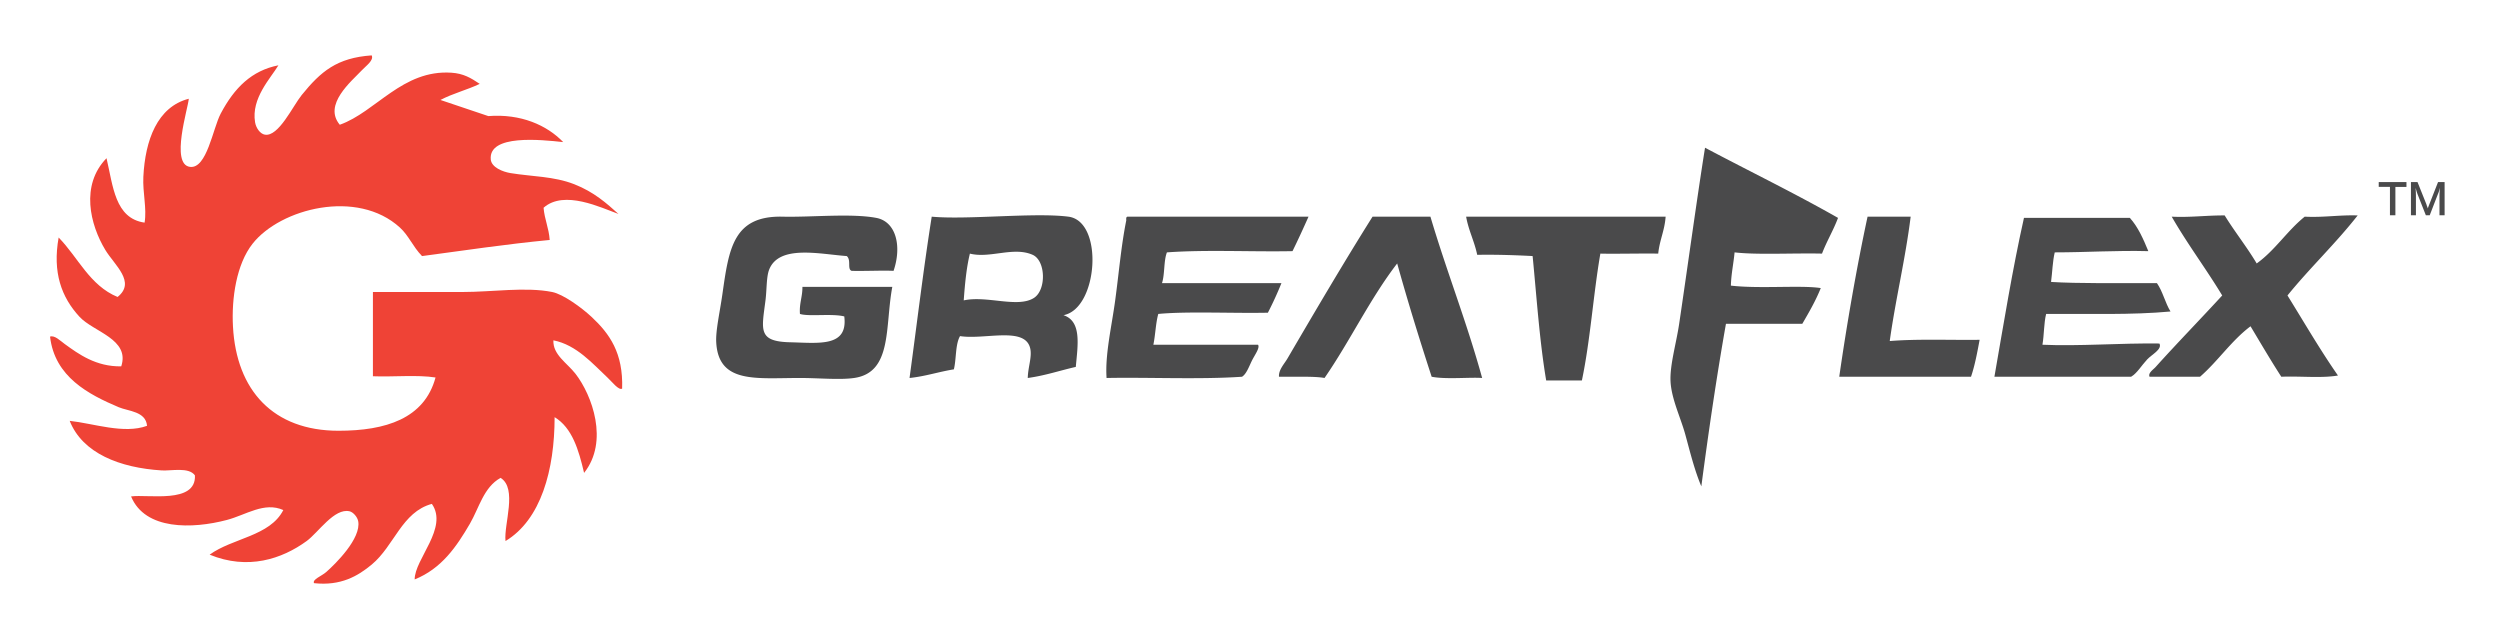 <svg xmlns="http://www.w3.org/2000/svg" width="902.853" height="230.787" viewBox="0 0 677.14 173.09"><g data-name="Layer 1"><clipPath id="a"><path transform="matrix(1 0 0 -1 0 173.09)" d="M0 173.09h677.14V0H0z"/></clipPath><g clip-path="url(#a)"><path d="M461.818 40.01c11.983 6.357 24.34 12.35 36.02 19.008-1.265 3.403-3.05 6.291-4.335 9.675-7.728-.182-17.557.383-23.682-.335-.278 3.055-.91 5.761-1 9.005 7.869.906 19.032-.17 24.347.667-1.4 3.492-3.205 6.575-5.002 9.672h-20.68c-2.543 14.354-4.694 29.101-6.67 44.028-1.867-4.43-3.014-9.197-4.335-14.01-1.251-4.559-3.741-9.62-4.003-14.342-.242-4.392 1.535-10.298 2.334-15.676 2.215-14.91 4.766-33.623 7.006-47.693M602.566 58.35c2.755 4.476 5.979 8.476 8.673 13.008 4.989-3.568 8.258-8.861 13.008-12.672 5.148.258 9.285-.498 14.34-.335-5.956 7.61-12.936 14.192-19.01 21.68 4.513 7.272 8.835 14.735 13.675 21.68-4.448.776-10.34.113-15.345.332-2.883-4.452-5.586-9.087-8.338-13.671-5.2 3.914-8.804 9.426-13.675 13.67h-13.675c-.453-1.03.984-1.901 1.67-2.664 5.474-6.1 12.363-13.193 18.01-19.347-4.395-7.274-9.417-13.927-13.675-21.345 5.136.243 9.41-.371 14.342-.335M242.023 73.363c-3.059-.153-7.367.093-11.342 0-1.286-.46-.048-2.927-1.334-4.006-7.371-.533-18.332-3.138-21.013 3.67-.776 1.974-.623 5.389-.999 8.339-1.019 8.009-2.114 11.13 6.671 11.34 7.869.186 15.714 1.355 14.673-7.002-3.351-.843-9.61.099-12.008-.671-.213-2.882.703-4.634.67-7.335h24.346c-2.026 10.799.062 23.18-10.339 24.68-3.92.566-9.592 0-14.677 0-11.91 0-22.076 1.597-22.676-9.671-.172-3.166.951-8.01 1.667-13.008 1.761-12.331 2.907-21.33 16.342-21.013 7.745.182 18.591-.948 25.348.332 5.404 1.028 6.941 7.728 4.671 14.345M280.043 80.698c3.405-2.17 3.214-10.09-.332-11.673-5.2-2.314-11.538 1.044-17.01-.332-.939 3.84-1.345 8.216-1.67 12.672 6.234-1.382 14.623 2.136 19.012-.667m8.005 4.67c4.971 1.647 3.885 8.022 3.337 14.01-4.351.987-8.31 2.362-13.008 3.001.063-2.956 1.19-5.702.666-8.006-1.377-6.049-12.281-2.289-19.012-3.336-1.298 2.257-.969 6.145-1.668 9.005-4.125.654-7.672 1.89-12.007 2.337 1.988-14.582 3.745-29.386 6.006-43.693 9.599.893 27.828-1.18 37.021 0 9.685 1.245 8.029 24.95-1.334 26.682M354.421 58.686c-1.404 3.153-2.835 6.282-4.338 9.34-11.233.217-23.337-.438-34.017.332-.9 2.324-.543 5.905-1.335 8.338h32.351a94.22 94.22 0 0 1-3.667 8.005c-9.608.2-21.728-.418-29.686.332-.706 2.519-.776 5.673-1.334 8.34h28.351c.574.83-.875 2.73-1.67 4.336-.775 1.57-1.474 3.598-2.665 4.334-11.347.783-25.896.109-36.689.336-.438-6.365 1.363-13.835 2.334-21.013 1.002-7.387 1.624-14.863 3.003-21.681-.033-.473-.058-.945.332-1zM387.44 58.686c4.396 14.84 9.863 28.607 14.007 43.693-3.317-.246-9.822.428-13.675-.336-3.278-10.061-6.432-20.247-9.337-30.685-7.36 9.54-12.771 21.03-19.679 31.02-2.656-.507-8.187-.29-12.34-.335-.116-1.902 1.411-3.418 2.336-5.001 7.125-12.185 15.371-26.22 23.011-38.356zM397.112 58.686h54.032c-.253 3.748-1.643 6.362-2.002 10.007-5.12-.073-11.62.102-15.676 0-1.93 11.185-2.716 23.516-5.001 34.353h-9.672c-1.794-10.658-2.564-22.341-3.671-33.69-3.847-.21-9.806-.44-15.01-.331-.756-3.687-2.336-6.557-3-10.34M517.516 58.686c-1.458 11.657-4.06 22.179-5.669 33.686 7.62-.607 16.223-.23 24.346-.332-.648 3.463-1.289 6.936-2.333 10.003h-35.688c1.967-13.71 4.69-29.548 7.671-43.357z" fill="#4a4a4b" fill-rule="evenodd"/><path d="M576.885 59.018c2.216 2.458 3.64 5.7 5.002 9.008-8.79-.233-16.787.332-25.348.332-.58 2.423-.65 5.35-.999 8.006 6.85.446 19.245.325 28.684.332 1.557 2.218 2.224 5.333 3.668 7.673-10.467.983-22.317.584-33.686.664-.626 2.49-.533 5.694-1.003 8.34 9.787.444 21.094-.475 31.685-.334.83 1.558-2.03 2.937-3.332 4.334-1.539 1.647-2.714 3.729-4.339 4.67h-37.02c2.527-14.482 4.89-29.13 8.004-43.025z" fill="#4a4a4b" fill-rule="evenodd"/><path d="M651.803 50.623h-2.997v7.689h-1.475v-7.69h-3.039v-1.301h7.511zM660.358 49.32h1.78v8.993h-1.387v-5.344c0-.434.044-1.085.13-1.954h-.044a8.676 8.676 0 0 1-.52 1.565l-2.216 5.733h-1.044L654.8 52.58a17.265 17.265 0 0 1-.478-1.565h-.041c.054.668.086 1.319.086 1.954v5.344h-1.348V49.32h1.78l2.434 6.08c.028.147.115.393.262.738.025.147.054.249.086.307.143-.406.274-.754.389-1.044z" fill="#4a4a4b"/><path d="M132.265 31.441c8.794-.676 15.856 2.444 20.285 7.048-6.089-.663-20.244-2.145-19.623 4.7.201 2.144 3.218 3.338 5.323 3.69 5.841.965 11.738.845 17.293 3.02 5.337 2.083 8.822 5.216 11.97 8.051-4.653-1.665-14.715-6.629-20.282-1.676.268 3.194 1.441 5.474 1.658 8.722-11.849 1.131-23.123 2.84-34.578 4.364-2.567-2.658-3.55-5.494-5.984-7.719-11.54-10.556-32.364-5.187-39.908 4.364-4.367 5.533-5.74 14.72-5.314 22.483.944 17.277 10.913 28.184 28.592 28.184 12.744 0 23.262-3.274 26.272-14.427-4.992-.78-11.416-.112-16.962-.333V79.09h24.277c8.065 0 17.106-1.438 24.274 0 2.977.596 7.93 4.193 10.64 6.713 4.935 4.594 8.633 9.82 8.311 19.462-.948.51-2.667-1.787-3.988-3.019-3.872-3.6-8.335-8.846-14.63-10.065-.175 3.898 3.69 6.106 5.987 9.06 4.487 5.792 9.101 18.318 2.324 26.844-1.462-6.24-3.212-12.197-7.982-15.1-.006 14.324-3.704 27.79-13.3 33.56-.48-4.603 3.29-14.195-1.327-17.116-4.578 2.503-5.829 8.146-8.315 12.417-3.659 6.276-7.67 12.15-14.963 15.098-.025-5.502 9.184-13.968 4.657-20.467-8.147 2.212-10.157 11.351-16.297 16.443-3.738 3.1-8.37 5.831-15.626 5.03-.513-1.012 2.072-1.915 3.32-3.023 2.452-2.158 9.52-9.09 8.65-13.755-.226-1.203-1.399-2.467-2.328-2.684-4.133-.97-8.467 5.746-11.636 8.057-6.704 4.871-15.9 7.941-26.274 3.69 6.18-4.507 16.343-4.989 19.954-12.085-5.15-2.312-10.092 1.315-15.295 2.684-9.345 2.467-22.168 2.796-25.939-6.374 4.537-.645 17.674 2.087 17.293-5.7-1.644-2.322-6.402-1.186-8.979-1.345-11.336-.696-21.476-4.639-24.94-13.426 6.44.69 14.723 3.65 20.948 1.344-.319-3.927-5.08-3.946-7.648-5.03-8.199-3.474-17.367-8.224-18.62-19.13 1.242-.438 2.73 1.097 3.991 2.012 3.728 2.702 8.46 6.162 15.294 6.041 2.42-7.382-7.493-9.3-11.303-13.423-4.9-5.302-7.348-12.025-5.654-21.474 5.284 5.402 8.406 12.99 15.962 16.105 5.06-4.039-.814-8.593-3.327-12.749-4.106-6.802-6.797-17.516.332-24.836 1.776 7.496 2.252 16.296 10.311 17.451.646-3.87-.549-8.103-.334-12.419.49-9.9 3.776-18.946 12.304-21.138-.147 2.452-5.074 17.771.331 18.454 4.558.584 6.184-10.397 8.315-14.425 3.712-7.016 8.398-11.656 15.63-13.086-2.1 3.511-7.412 8.92-6.32 15.434.264 1.575 1.385 3.141 2.658 3.353 3.717.63 7.562-7.757 9.975-10.737C86.905 19.342 91.25 15.66 100.675 15c.632 1.34-1.47 2.767-2.659 4.027-2.87 3.04-10.537 9.335-5.983 14.763 9.805-3.484 16.974-14.984 30.255-14.095 3.244.218 5.222 1.394 7.647 3.022-3.354 1.621-7.278 2.58-10.637 4.36z" fill="#ef4336" fill-rule="evenodd"/></g></g></svg>